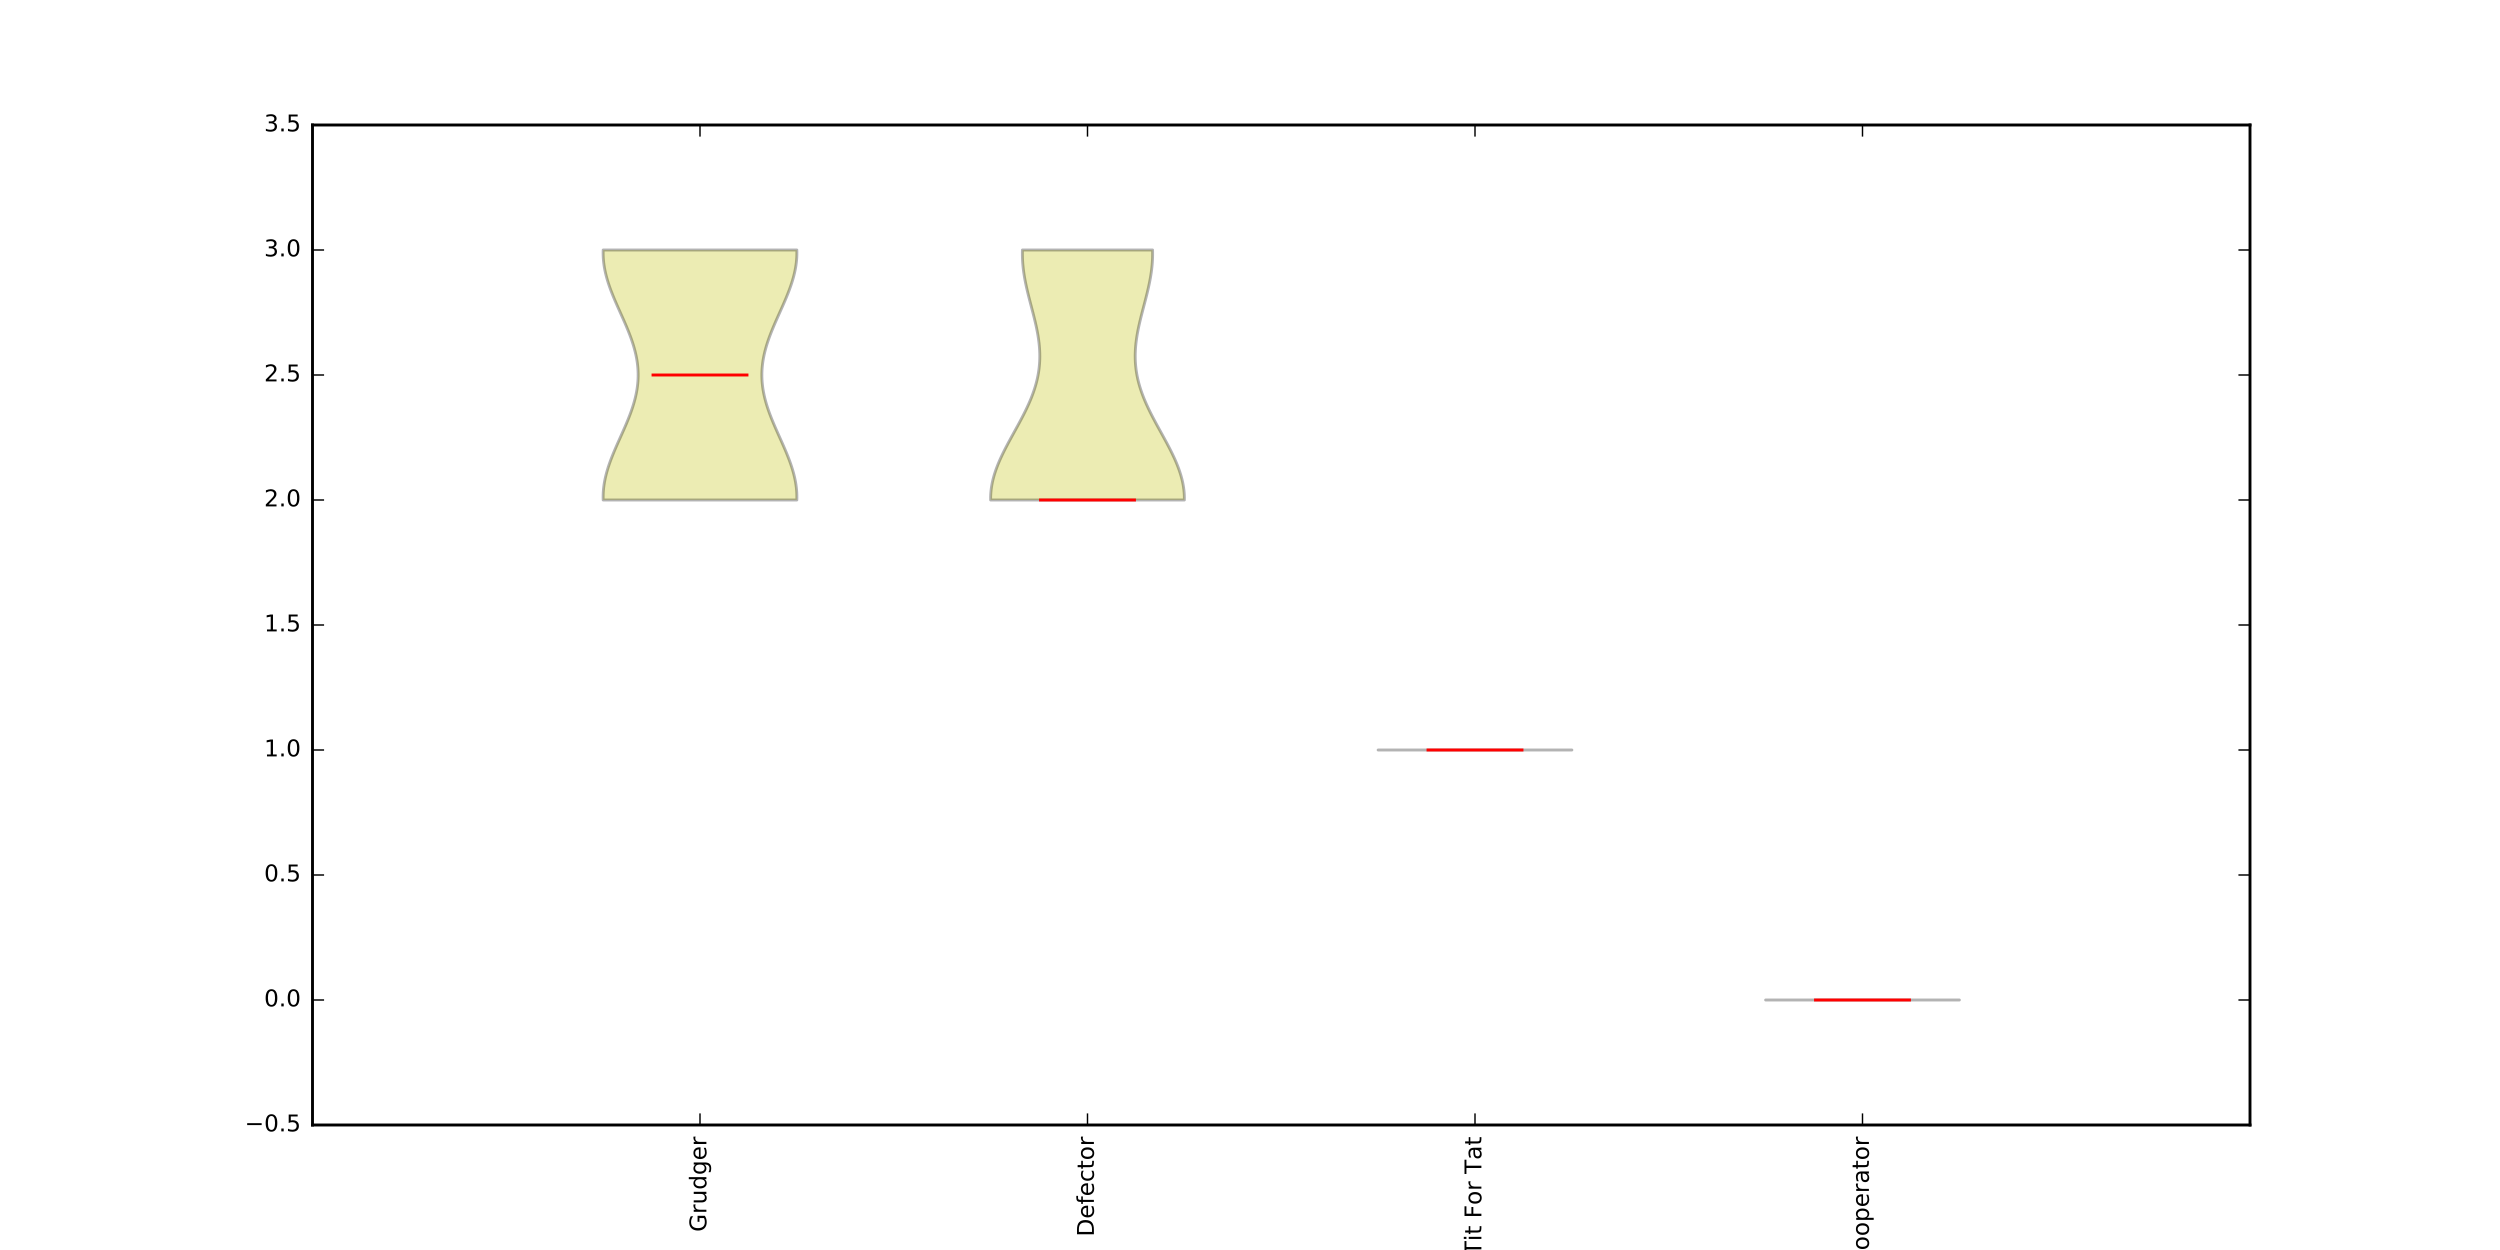 <?xml version="1.0" encoding="utf-8" standalone="no"?>
<!DOCTYPE svg PUBLIC "-//W3C//DTD SVG 1.1//EN"
  "http://www.w3.org/Graphics/SVG/1.1/DTD/svg11.dtd">
<!-- Created with matplotlib (http://matplotlib.org/) -->
<svg height="432pt" version="1.1" viewBox="0 0 864 432" width="864pt" xmlns="http://www.w3.org/2000/svg" xmlns:xlink="http://www.w3.org/1999/xlink">
 <defs>
  <style type="text/css">
*{stroke-linecap:butt;stroke-linejoin:round;stroke-miterlimit:100000;}
  </style>
 </defs>
 <g id="figure_1">
  <g id="patch_1">
   <path d="M 0 432 
L 864 432 
L 864 0 
L 0 0 
z
" style="fill:#ffffff;"/>
  </g>
  <g id="axes_1">
   <g id="patch_2">
    <path d="M 108 388.8 
L 777.6 388.8 
L 777.6 43.2 
L 108 43.2 
z
" style="fill:#ffffff;"/>
   </g>
   <g id="PolyCollection_1">
    <defs>
     <path d="M 275.381 -259.2 
L 208.459 -259.2 
L 208.44 -260.073 
L 208.449 -260.945 
L 208.485 -261.818 
L 208.547 -262.691 
L 208.637 -263.564 
L 208.752 -264.436 
L 208.892 -265.309 
L 209.056 -266.182 
L 209.244 -267.055 
L 209.454 -267.927 
L 209.686 -268.8 
L 209.939 -269.673 
L 210.21 -270.545 
L 210.499 -271.418 
L 210.805 -272.291 
L 211.127 -273.164 
L 211.462 -274.036 
L 211.81 -274.909 
L 212.169 -275.782 
L 212.537 -276.655 
L 212.913 -277.527 
L 213.295 -278.4 
L 213.682 -279.273 
L 214.072 -280.145 
L 214.463 -281.018 
L 214.854 -281.891 
L 215.244 -282.764 
L 215.63 -283.636 
L 216.011 -284.509 
L 216.385 -285.382 
L 216.751 -286.255 
L 217.108 -287.127 
L 217.453 -288 
L 217.787 -288.873 
L 218.106 -289.745 
L 218.41 -290.618 
L 218.698 -291.491 
L 218.969 -292.364 
L 219.221 -293.236 
L 219.453 -294.109 
L 219.665 -294.982 
L 219.856 -295.855 
L 220.024 -296.727 
L 220.17 -297.6 
L 220.292 -298.473 
L 220.39 -299.345 
L 220.464 -300.218 
L 220.514 -301.091 
L 220.539 -301.964 
L 220.539 -302.836 
L 220.514 -303.709 
L 220.464 -304.582 
L 220.39 -305.455 
L 220.292 -306.327 
L 220.17 -307.2 
L 220.024 -308.073 
L 219.856 -308.945 
L 219.665 -309.818 
L 219.453 -310.691 
L 219.221 -311.564 
L 218.969 -312.436 
L 218.698 -313.309 
L 218.41 -314.182 
L 218.106 -315.055 
L 217.787 -315.927 
L 217.453 -316.8 
L 217.108 -317.673 
L 216.751 -318.545 
L 216.385 -319.418 
L 216.011 -320.291 
L 215.63 -321.164 
L 215.244 -322.036 
L 214.854 -322.909 
L 214.463 -323.782 
L 214.072 -324.655 
L 213.682 -325.527 
L 213.295 -326.4 
L 212.913 -327.273 
L 212.537 -328.145 
L 212.169 -329.018 
L 211.81 -329.891 
L 211.462 -330.764 
L 211.127 -331.636 
L 210.805 -332.509 
L 210.499 -333.382 
L 210.21 -334.255 
L 209.939 -335.127 
L 209.686 -336 
L 209.454 -336.873 
L 209.244 -337.745 
L 209.056 -338.618 
L 208.892 -339.491 
L 208.752 -340.364 
L 208.637 -341.236 
L 208.547 -342.109 
L 208.485 -342.982 
L 208.449 -343.855 
L 208.44 -344.727 
L 208.459 -345.6 
L 275.381 -345.6 
L 275.381 -345.6 
L 275.4 -344.727 
L 275.391 -343.855 
L 275.355 -342.982 
L 275.293 -342.109 
L 275.203 -341.236 
L 275.088 -340.364 
L 274.948 -339.491 
L 274.784 -338.618 
L 274.596 -337.745 
L 274.386 -336.873 
L 274.154 -336 
L 273.901 -335.127 
L 273.63 -334.255 
L 273.341 -333.382 
L 273.035 -332.509 
L 272.713 -331.636 
L 272.378 -330.764 
L 272.03 -329.891 
L 271.671 -329.018 
L 271.303 -328.145 
L 270.927 -327.273 
L 270.545 -326.4 
L 270.158 -325.527 
L 269.768 -324.655 
L 269.377 -323.782 
L 268.986 -322.909 
L 268.596 -322.036 
L 268.21 -321.164 
L 267.829 -320.291 
L 267.455 -319.418 
L 267.089 -318.545 
L 266.732 -317.673 
L 266.387 -316.8 
L 266.053 -315.927 
L 265.734 -315.055 
L 265.43 -314.182 
L 265.142 -313.309 
L 264.871 -312.436 
L 264.619 -311.564 
L 264.387 -310.691 
L 264.175 -309.818 
L 263.984 -308.945 
L 263.816 -308.073 
L 263.67 -307.2 
L 263.548 -306.327 
L 263.45 -305.455 
L 263.376 -304.582 
L 263.326 -303.709 
L 263.301 -302.836 
L 263.301 -301.964 
L 263.326 -301.091 
L 263.376 -300.218 
L 263.45 -299.345 
L 263.548 -298.473 
L 263.67 -297.6 
L 263.816 -296.727 
L 263.984 -295.855 
L 264.175 -294.982 
L 264.387 -294.109 
L 264.619 -293.236 
L 264.871 -292.364 
L 265.142 -291.491 
L 265.43 -290.618 
L 265.734 -289.745 
L 266.053 -288.873 
L 266.387 -288 
L 266.732 -287.127 
L 267.089 -286.255 
L 267.455 -285.382 
L 267.829 -284.509 
L 268.21 -283.636 
L 268.596 -282.764 
L 268.986 -281.891 
L 269.377 -281.018 
L 269.768 -280.145 
L 270.158 -279.273 
L 270.545 -278.4 
L 270.927 -277.527 
L 271.303 -276.655 
L 271.671 -275.782 
L 272.03 -274.909 
L 272.378 -274.036 
L 272.713 -273.164 
L 273.035 -272.291 
L 273.341 -271.418 
L 273.63 -270.545 
L 273.901 -269.673 
L 274.154 -268.8 
L 274.386 -267.927 
L 274.596 -267.055 
L 274.784 -266.182 
L 274.948 -265.309 
L 275.088 -264.436 
L 275.203 -263.564 
L 275.293 -262.691 
L 275.355 -261.818 
L 275.391 -260.945 
L 275.4 -260.073 
L 275.381 -259.2 
z
" id="m6fe75514cb" style="stroke:#000000;stroke-opacity:0.3;"/>
    </defs>
    <g clip-path="url(#pea1d6db400)">
     <use style="fill:#bfbf00;fill-opacity:0.3;stroke:#000000;stroke-opacity:0.3;" x="0.0" xlink:href="#m6fe75514cb" y="432.0"/>
    </g>
   </g>
   <g id="PolyCollection_2">
    <defs>
     <path d="M 409.316 -259.2 
L 342.364 -259.2 
L 342.36 -260.073 
L 342.386 -260.945 
L 342.443 -261.818 
L 342.528 -262.691 
L 342.643 -263.564 
L 342.787 -264.436 
L 342.958 -265.309 
L 343.157 -266.182 
L 343.382 -267.055 
L 343.632 -267.927 
L 343.906 -268.8 
L 344.204 -269.673 
L 344.525 -270.545 
L 344.866 -271.418 
L 345.227 -272.291 
L 345.606 -273.164 
L 346.002 -274.036 
L 346.413 -274.909 
L 346.839 -275.782 
L 347.277 -276.655 
L 347.726 -277.527 
L 348.185 -278.4 
L 348.651 -279.273 
L 349.123 -280.145 
L 349.6 -281.018 
L 350.08 -281.891 
L 350.561 -282.764 
L 351.041 -283.636 
L 351.52 -284.509 
L 351.996 -285.382 
L 352.466 -286.255 
L 352.931 -287.127 
L 353.387 -288 
L 353.834 -288.873 
L 354.27 -289.745 
L 354.695 -290.618 
L 355.106 -291.491 
L 355.503 -292.364 
L 355.885 -293.236 
L 356.251 -294.109 
L 356.599 -294.982 
L 356.928 -295.855 
L 357.239 -296.727 
L 357.53 -297.6 
L 357.801 -298.473 
L 358.051 -299.345 
L 358.279 -300.218 
L 358.486 -301.091 
L 358.671 -301.964 
L 358.833 -302.836 
L 358.973 -303.709 
L 359.091 -304.582 
L 359.187 -305.455 
L 359.261 -306.327 
L 359.313 -307.2 
L 359.343 -308.073 
L 359.352 -308.945 
L 359.341 -309.818 
L 359.31 -310.691 
L 359.259 -311.564 
L 359.19 -312.436 
L 359.103 -313.309 
L 358.998 -314.182 
L 358.878 -315.055 
L 358.742 -315.927 
L 358.592 -316.8 
L 358.429 -317.673 
L 358.254 -318.545 
L 358.068 -319.418 
L 357.872 -320.291 
L 357.668 -321.164 
L 357.456 -322.036 
L 357.238 -322.909 
L 357.016 -323.782 
L 356.79 -324.655 
L 356.562 -325.527 
L 356.333 -326.4 
L 356.104 -327.273 
L 355.877 -328.145 
L 355.653 -329.018 
L 355.432 -329.891 
L 355.217 -330.764 
L 355.009 -331.636 
L 354.808 -332.509 
L 354.616 -333.382 
L 354.434 -334.255 
L 354.263 -335.127 
L 354.104 -336 
L 353.957 -336.873 
L 353.824 -337.745 
L 353.705 -338.618 
L 353.602 -339.491 
L 353.515 -340.364 
L 353.444 -341.236 
L 353.391 -342.109 
L 353.355 -342.982 
L 353.337 -343.855 
L 353.337 -344.727 
L 353.356 -345.6 
L 398.324 -345.6 
L 398.324 -345.6 
L 398.343 -344.727 
L 398.343 -343.855 
L 398.325 -342.982 
L 398.289 -342.109 
L 398.236 -341.236 
L 398.165 -340.364 
L 398.078 -339.491 
L 397.975 -338.618 
L 397.856 -337.745 
L 397.723 -336.873 
L 397.576 -336 
L 397.417 -335.127 
L 397.246 -334.255 
L 397.064 -333.382 
L 396.872 -332.509 
L 396.671 -331.636 
L 396.463 -330.764 
L 396.248 -329.891 
L 396.027 -329.018 
L 395.803 -328.145 
L 395.576 -327.273 
L 395.347 -326.4 
L 395.118 -325.527 
L 394.89 -324.655 
L 394.664 -323.782 
L 394.442 -322.909 
L 394.224 -322.036 
L 394.012 -321.164 
L 393.808 -320.291 
L 393.612 -319.418 
L 393.426 -318.545 
L 393.251 -317.673 
L 393.088 -316.8 
L 392.938 -315.927 
L 392.802 -315.055 
L 392.682 -314.182 
L 392.577 -313.309 
L 392.49 -312.436 
L 392.421 -311.564 
L 392.37 -310.691 
L 392.339 -309.818 
L 392.328 -308.945 
L 392.337 -308.073 
L 392.367 -307.2 
L 392.419 -306.327 
L 392.493 -305.455 
L 392.589 -304.582 
L 392.707 -303.709 
L 392.847 -302.836 
L 393.009 -301.964 
L 393.194 -301.091 
L 393.401 -300.218 
L 393.629 -299.345 
L 393.879 -298.473 
L 394.15 -297.6 
L 394.441 -296.727 
L 394.752 -295.855 
L 395.081 -294.982 
L 395.429 -294.109 
L 395.795 -293.236 
L 396.177 -292.364 
L 396.574 -291.491 
L 396.985 -290.618 
L 397.41 -289.745 
L 397.846 -288.873 
L 398.293 -288 
L 398.749 -287.127 
L 399.214 -286.255 
L 399.684 -285.382 
L 400.16 -284.509 
L 400.639 -283.636 
L 401.119 -282.764 
L 401.6 -281.891 
L 402.08 -281.018 
L 402.557 -280.145 
L 403.029 -279.273 
L 403.495 -278.4 
L 403.954 -277.527 
L 404.403 -276.655 
L 404.841 -275.782 
L 405.267 -274.909 
L 405.678 -274.036 
L 406.074 -273.164 
L 406.453 -272.291 
L 406.814 -271.418 
L 407.155 -270.545 
L 407.476 -269.673 
L 407.774 -268.8 
L 408.048 -267.927 
L 408.298 -267.055 
L 408.523 -266.182 
L 408.722 -265.309 
L 408.893 -264.436 
L 409.037 -263.564 
L 409.152 -262.691 
L 409.237 -261.818 
L 409.294 -260.945 
L 409.32 -260.073 
L 409.316 -259.2 
z
" id="mff2f8cd0ef" style="stroke:#000000;stroke-opacity:0.3;"/>
    </defs>
    <g clip-path="url(#pea1d6db400)">
     <use style="fill:#bfbf00;fill-opacity:0.3;stroke:#000000;stroke-opacity:0.3;" x="0.0" xlink:href="#mff2f8cd0ef" y="432.0"/>
    </g>
   </g>
   <g id="PolyCollection_3">
    <defs>
     <path d="M 543.24 -172.8 
L 476.28 -172.8 
L 476.28 -172.8 
L 476.28 -172.8 
L 476.28 -172.8 
L 476.28 -172.8 
L 476.28 -172.8 
L 476.28 -172.8 
L 476.28 -172.8 
L 476.28 -172.8 
L 476.28 -172.8 
L 476.28 -172.8 
L 476.28 -172.8 
L 476.28 -172.8 
L 476.28 -172.8 
L 476.28 -172.8 
L 476.28 -172.8 
L 476.28 -172.8 
L 476.28 -172.8 
L 476.28 -172.8 
L 476.28 -172.8 
L 476.28 -172.8 
L 476.28 -172.8 
L 476.28 -172.8 
L 476.28 -172.8 
L 476.28 -172.8 
L 476.28 -172.8 
L 476.28 -172.8 
L 476.28 -172.8 
L 476.28 -172.8 
L 476.28 -172.8 
L 476.28 -172.8 
L 476.28 -172.8 
L 476.28 -172.8 
L 476.28 -172.8 
L 476.28 -172.8 
L 476.28 -172.8 
L 476.28 -172.8 
L 476.28 -172.8 
L 476.28 -172.8 
L 476.28 -172.8 
L 476.28 -172.8 
L 476.28 -172.8 
L 476.28 -172.8 
L 476.28 -172.8 
L 476.28 -172.8 
L 476.28 -172.8 
L 476.28 -172.8 
L 476.28 -172.8 
L 476.28 -172.8 
L 476.28 -172.8 
L 476.28 -172.8 
L 476.28 -172.8 
L 476.28 -172.8 
L 476.28 -172.8 
L 476.28 -172.8 
L 476.28 -172.8 
L 476.28 -172.8 
L 476.28 -172.8 
L 476.28 -172.8 
L 476.28 -172.8 
L 476.28 -172.8 
L 476.28 -172.8 
L 476.28 -172.8 
L 476.28 -172.8 
L 476.28 -172.8 
L 476.28 -172.8 
L 476.28 -172.8 
L 476.28 -172.8 
L 476.28 -172.8 
L 476.28 -172.8 
L 476.28 -172.8 
L 476.28 -172.8 
L 476.28 -172.8 
L 476.28 -172.8 
L 476.28 -172.8 
L 476.28 -172.8 
L 476.28 -172.8 
L 476.28 -172.8 
L 476.28 -172.8 
L 476.28 -172.8 
L 476.28 -172.8 
L 476.28 -172.8 
L 476.28 -172.8 
L 476.28 -172.8 
L 476.28 -172.8 
L 476.28 -172.8 
L 476.28 -172.8 
L 476.28 -172.8 
L 476.28 -172.8 
L 476.28 -172.8 
L 476.28 -172.8 
L 476.28 -172.8 
L 476.28 -172.8 
L 476.28 -172.8 
L 476.28 -172.8 
L 476.28 -172.8 
L 476.28 -172.8 
L 476.28 -172.8 
L 476.28 -172.8 
L 476.28 -172.8 
L 543.24 -172.8 
L 543.24 -172.8 
L 543.24 -172.8 
L 543.24 -172.8 
L 543.24 -172.8 
L 543.24 -172.8 
L 543.24 -172.8 
L 543.24 -172.8 
L 543.24 -172.8 
L 543.24 -172.8 
L 543.24 -172.8 
L 543.24 -172.8 
L 543.24 -172.8 
L 543.24 -172.8 
L 543.24 -172.8 
L 543.24 -172.8 
L 543.24 -172.8 
L 543.24 -172.8 
L 543.24 -172.8 
L 543.24 -172.8 
L 543.24 -172.8 
L 543.24 -172.8 
L 543.24 -172.8 
L 543.24 -172.8 
L 543.24 -172.8 
L 543.24 -172.8 
L 543.24 -172.8 
L 543.24 -172.8 
L 543.24 -172.8 
L 543.24 -172.8 
L 543.24 -172.8 
L 543.24 -172.8 
L 543.24 -172.8 
L 543.24 -172.8 
L 543.24 -172.8 
L 543.24 -172.8 
L 543.24 -172.8 
L 543.24 -172.8 
L 543.24 -172.8 
L 543.24 -172.8 
L 543.24 -172.8 
L 543.24 -172.8 
L 543.24 -172.8 
L 543.24 -172.8 
L 543.24 -172.8 
L 543.24 -172.8 
L 543.24 -172.8 
L 543.24 -172.8 
L 543.24 -172.8 
L 543.24 -172.8 
L 543.24 -172.8 
L 543.24 -172.8 
L 543.24 -172.8 
L 543.24 -172.8 
L 543.24 -172.8 
L 543.24 -172.8 
L 543.24 -172.8 
L 543.24 -172.8 
L 543.24 -172.8 
L 543.24 -172.8 
L 543.24 -172.8 
L 543.24 -172.8 
L 543.24 -172.8 
L 543.24 -172.8 
L 543.24 -172.8 
L 543.24 -172.8 
L 543.24 -172.8 
L 543.24 -172.8 
L 543.24 -172.8 
L 543.24 -172.8 
L 543.24 -172.8 
L 543.24 -172.8 
L 543.24 -172.8 
L 543.24 -172.8 
L 543.24 -172.8 
L 543.24 -172.8 
L 543.24 -172.8 
L 543.24 -172.8 
L 543.24 -172.8 
L 543.24 -172.8 
L 543.24 -172.8 
L 543.24 -172.8 
L 543.24 -172.8 
L 543.24 -172.8 
L 543.24 -172.8 
L 543.24 -172.8 
L 543.24 -172.8 
L 543.24 -172.8 
L 543.24 -172.8 
L 543.24 -172.8 
L 543.24 -172.8 
L 543.24 -172.8 
L 543.24 -172.8 
L 543.24 -172.8 
L 543.24 -172.8 
L 543.24 -172.8 
L 543.24 -172.8 
L 543.24 -172.8 
L 543.24 -172.8 
L 543.24 -172.8 
L 543.24 -172.8 
z
" id="m15d056335b" style="stroke:#000000;stroke-opacity:0.3;"/>
    </defs>
    <g clip-path="url(#pea1d6db400)">
     <use style="fill:#bfbf00;fill-opacity:0.3;stroke:#000000;stroke-opacity:0.3;" x="0.0" xlink:href="#m15d056335b" y="432.0"/>
    </g>
   </g>
   <g id="PolyCollection_4">
    <defs>
     <path d="M 677.16 -86.4 
L 610.2 -86.4 
L 610.2 -86.4 
L 610.2 -86.4 
L 610.2 -86.4 
L 610.2 -86.4 
L 610.2 -86.4 
L 610.2 -86.4 
L 610.2 -86.4 
L 610.2 -86.4 
L 610.2 -86.4 
L 610.2 -86.4 
L 610.2 -86.4 
L 610.2 -86.4 
L 610.2 -86.4 
L 610.2 -86.4 
L 610.2 -86.4 
L 610.2 -86.4 
L 610.2 -86.4 
L 610.2 -86.4 
L 610.2 -86.4 
L 610.2 -86.4 
L 610.2 -86.4 
L 610.2 -86.4 
L 610.2 -86.4 
L 610.2 -86.4 
L 610.2 -86.4 
L 610.2 -86.4 
L 610.2 -86.4 
L 610.2 -86.4 
L 610.2 -86.4 
L 610.2 -86.4 
L 610.2 -86.4 
L 610.2 -86.4 
L 610.2 -86.4 
L 610.2 -86.4 
L 610.2 -86.4 
L 610.2 -86.4 
L 610.2 -86.4 
L 610.2 -86.4 
L 610.2 -86.4 
L 610.2 -86.4 
L 610.2 -86.4 
L 610.2 -86.4 
L 610.2 -86.4 
L 610.2 -86.4 
L 610.2 -86.4 
L 610.2 -86.4 
L 610.2 -86.4 
L 610.2 -86.4 
L 610.2 -86.4 
L 610.2 -86.4 
L 610.2 -86.4 
L 610.2 -86.4 
L 610.2 -86.4 
L 610.2 -86.4 
L 610.2 -86.4 
L 610.2 -86.4 
L 610.2 -86.4 
L 610.2 -86.4 
L 610.2 -86.4 
L 610.2 -86.4 
L 610.2 -86.4 
L 610.2 -86.4 
L 610.2 -86.4 
L 610.2 -86.4 
L 610.2 -86.4 
L 610.2 -86.4 
L 610.2 -86.4 
L 610.2 -86.4 
L 610.2 -86.4 
L 610.2 -86.4 
L 610.2 -86.4 
L 610.2 -86.4 
L 610.2 -86.4 
L 610.2 -86.4 
L 610.2 -86.4 
L 610.2 -86.4 
L 610.2 -86.4 
L 610.2 -86.4 
L 610.2 -86.4 
L 610.2 -86.4 
L 610.2 -86.4 
L 610.2 -86.4 
L 610.2 -86.4 
L 610.2 -86.4 
L 610.2 -86.4 
L 610.2 -86.4 
L 610.2 -86.4 
L 610.2 -86.4 
L 610.2 -86.4 
L 610.2 -86.4 
L 610.2 -86.4 
L 610.2 -86.4 
L 610.2 -86.4 
L 610.2 -86.4 
L 610.2 -86.4 
L 610.2 -86.4 
L 610.2 -86.4 
L 610.2 -86.4 
L 610.2 -86.4 
L 677.16 -86.4 
L 677.16 -86.4 
L 677.16 -86.4 
L 677.16 -86.4 
L 677.16 -86.4 
L 677.16 -86.4 
L 677.16 -86.4 
L 677.16 -86.4 
L 677.16 -86.4 
L 677.16 -86.4 
L 677.16 -86.4 
L 677.16 -86.4 
L 677.16 -86.4 
L 677.16 -86.4 
L 677.16 -86.4 
L 677.16 -86.4 
L 677.16 -86.4 
L 677.16 -86.4 
L 677.16 -86.4 
L 677.16 -86.4 
L 677.16 -86.4 
L 677.16 -86.4 
L 677.16 -86.4 
L 677.16 -86.4 
L 677.16 -86.4 
L 677.16 -86.4 
L 677.16 -86.4 
L 677.16 -86.4 
L 677.16 -86.4 
L 677.16 -86.4 
L 677.16 -86.4 
L 677.16 -86.4 
L 677.16 -86.4 
L 677.16 -86.4 
L 677.16 -86.4 
L 677.16 -86.4 
L 677.16 -86.4 
L 677.16 -86.4 
L 677.16 -86.4 
L 677.16 -86.4 
L 677.16 -86.4 
L 677.16 -86.4 
L 677.16 -86.4 
L 677.16 -86.4 
L 677.16 -86.4 
L 677.16 -86.4 
L 677.16 -86.4 
L 677.16 -86.4 
L 677.16 -86.4 
L 677.16 -86.4 
L 677.16 -86.4 
L 677.16 -86.4 
L 677.16 -86.4 
L 677.16 -86.4 
L 677.16 -86.4 
L 677.16 -86.4 
L 677.16 -86.4 
L 677.16 -86.4 
L 677.16 -86.4 
L 677.16 -86.4 
L 677.16 -86.4 
L 677.16 -86.4 
L 677.16 -86.4 
L 677.16 -86.4 
L 677.16 -86.4 
L 677.16 -86.4 
L 677.16 -86.4 
L 677.16 -86.4 
L 677.16 -86.4 
L 677.16 -86.4 
L 677.16 -86.4 
L 677.16 -86.4 
L 677.16 -86.4 
L 677.16 -86.4 
L 677.16 -86.4 
L 677.16 -86.4 
L 677.16 -86.4 
L 677.16 -86.4 
L 677.16 -86.4 
L 677.16 -86.4 
L 677.16 -86.4 
L 677.16 -86.4 
L 677.16 -86.4 
L 677.16 -86.4 
L 677.16 -86.4 
L 677.16 -86.4 
L 677.16 -86.4 
L 677.16 -86.4 
L 677.16 -86.4 
L 677.16 -86.4 
L 677.16 -86.4 
L 677.16 -86.4 
L 677.16 -86.4 
L 677.16 -86.4 
L 677.16 -86.4 
L 677.16 -86.4 
L 677.16 -86.4 
L 677.16 -86.4 
L 677.16 -86.4 
L 677.16 -86.4 
L 677.16 -86.4 
z
" id="m3e6a520f87" style="stroke:#000000;stroke-opacity:0.3;"/>
    </defs>
    <g clip-path="url(#pea1d6db400)">
     <use style="fill:#bfbf00;fill-opacity:0.3;stroke:#000000;stroke-opacity:0.3;" x="0.0" xlink:href="#m3e6a520f87" y="432.0"/>
    </g>
   </g>
   <g id="LineCollection_1">
    <path clip-path="url(#pea1d6db400)" d="M 225.18 129.6 
L 258.66 129.6 
" style="fill:none;stroke:#ff0000;"/>
    <path clip-path="url(#pea1d6db400)" d="M 359.1 172.8 
L 392.58 172.8 
" style="fill:none;stroke:#ff0000;"/>
    <path clip-path="url(#pea1d6db400)" d="M 493.02 259.2 
L 526.5 259.2 
" style="fill:none;stroke:#ff0000;"/>
    <path clip-path="url(#pea1d6db400)" d="M 626.94 345.6 
L 660.42 345.6 
" style="fill:none;stroke:#ff0000;"/>
   </g>
   <g id="patch_3">
    <path d="M 108 388.8 
L 777.6 388.8 
" style="fill:none;stroke:#000000;stroke-linecap:square;stroke-linejoin:miter;"/>
   </g>
   <g id="patch_4">
    <path d="M 108 388.8 
L 108 43.2 
" style="fill:none;stroke:#000000;stroke-linecap:square;stroke-linejoin:miter;"/>
   </g>
   <g id="patch_5">
    <path d="M 777.6 388.8 
L 777.6 43.2 
" style="fill:none;stroke:#000000;stroke-linecap:square;stroke-linejoin:miter;"/>
   </g>
   <g id="patch_6">
    <path d="M 108 43.2 
L 777.6 43.2 
" style="fill:none;stroke:#000000;stroke-linecap:square;stroke-linejoin:miter;"/>
   </g>
   <g id="matplotlib.axis_1">
    <g id="xtick_1">
     <g id="line2d_1">
      <defs>
       <path d="M 0 0 
L 0 -4 
" id="mfbe5bfdab7" style="stroke:#000000;stroke-width:0.5;"/>
      </defs>
      <g>
       <use style="stroke:#000000;stroke-width:0.5;" x="241.92" xlink:href="#mfbe5bfdab7" y="388.8"/>
      </g>
     </g>
     <g id="line2d_2">
      <defs>
       <path d="M 0 0 
L 0 4 
" id="mce1a03355e" style="stroke:#000000;stroke-width:0.5;"/>
      </defs>
      <g>
       <use style="stroke:#000000;stroke-width:0.5;" x="241.92" xlink:href="#mce1a03355e" y="43.2"/>
      </g>
     </g>
     <g id="text_1">
      <!-- Grudger -->
      <defs>
       <path d="M 8.5 21.578 
L 8.5 54.688 
L 17.484 54.688 
L 17.484 21.922 
Q 17.484 14.156 20.5 10.266 
Q 23.531 6.391 29.594 6.391 
Q 36.859 6.391 41.078 11.031 
Q 45.312 15.672 45.312 23.688 
L 45.312 54.688 
L 54.297 54.688 
L 54.297 0 
L 45.312 0 
L 45.312 8.406 
Q 42.047 3.422 37.719 1 
Q 33.406 -1.422 27.688 -1.422 
Q 18.266 -1.422 13.375 4.438 
Q 8.5 10.297 8.5 21.578 
" id="BitstreamVeraSans-Roman-75"/>
       <path d="M 45.406 46.391 
L 45.406 75.984 
L 54.391 75.984 
L 54.391 0 
L 45.406 0 
L 45.406 8.203 
Q 42.578 3.328 38.25 0.953 
Q 33.938 -1.422 27.875 -1.422 
Q 17.969 -1.422 11.734 6.484 
Q 5.516 14.406 5.516 27.297 
Q 5.516 40.188 11.734 48.094 
Q 17.969 56 27.875 56 
Q 33.938 56 38.25 53.625 
Q 42.578 51.266 45.406 46.391 
M 14.797 27.297 
Q 14.797 17.391 18.875 11.75 
Q 22.953 6.109 30.078 6.109 
Q 37.203 6.109 41.297 11.75 
Q 45.406 17.391 45.406 27.297 
Q 45.406 37.203 41.297 42.844 
Q 37.203 48.484 30.078 48.484 
Q 22.953 48.484 18.875 42.844 
Q 14.797 37.203 14.797 27.297 
" id="BitstreamVeraSans-Roman-64"/>
       <path d="M 45.406 27.984 
Q 45.406 37.75 41.375 43.109 
Q 37.359 48.484 30.078 48.484 
Q 22.859 48.484 18.828 43.109 
Q 14.797 37.75 14.797 27.984 
Q 14.797 18.266 18.828 12.891 
Q 22.859 7.516 30.078 7.516 
Q 37.359 7.516 41.375 12.891 
Q 45.406 18.266 45.406 27.984 
M 54.391 6.781 
Q 54.391 -7.172 48.188 -13.984 
Q 42 -20.797 29.203 -20.797 
Q 24.469 -20.797 20.266 -20.094 
Q 16.062 -19.391 12.109 -17.922 
L 12.109 -9.188 
Q 16.062 -11.328 19.922 -12.344 
Q 23.781 -13.375 27.781 -13.375 
Q 36.625 -13.375 41.016 -8.766 
Q 45.406 -4.156 45.406 5.172 
L 45.406 9.625 
Q 42.625 4.781 38.281 2.391 
Q 33.938 0 27.875 0 
Q 17.828 0 11.672 7.656 
Q 5.516 15.328 5.516 27.984 
Q 5.516 40.672 11.672 48.328 
Q 17.828 56 27.875 56 
Q 33.938 56 38.281 53.609 
Q 42.625 51.219 45.406 46.391 
L 45.406 54.688 
L 54.391 54.688 
z
" id="BitstreamVeraSans-Roman-67"/>
       <path d="M 59.516 10.406 
L 59.516 29.984 
L 43.406 29.984 
L 43.406 38.094 
L 69.281 38.094 
L 69.281 6.781 
Q 63.578 2.734 56.688 0.656 
Q 49.812 -1.422 42 -1.422 
Q 24.906 -1.422 15.25 8.562 
Q 5.609 18.562 5.609 36.375 
Q 5.609 54.25 15.25 64.234 
Q 24.906 74.219 42 74.219 
Q 49.125 74.219 55.547 72.453 
Q 61.969 70.703 67.391 67.281 
L 67.391 56.781 
Q 61.922 61.422 55.766 63.766 
Q 49.609 66.109 42.828 66.109 
Q 29.438 66.109 22.719 58.641 
Q 16.016 51.172 16.016 36.375 
Q 16.016 21.625 22.719 14.156 
Q 29.438 6.688 42.828 6.688 
Q 48.047 6.688 52.141 7.594 
Q 56.25 8.5 59.516 10.406 
" id="BitstreamVeraSans-Roman-47"/>
       <path d="M 41.109 46.297 
Q 39.594 47.172 37.812 47.578 
Q 36.031 48 33.891 48 
Q 26.266 48 22.188 43.047 
Q 18.109 38.094 18.109 28.812 
L 18.109 0 
L 9.078 0 
L 9.078 54.688 
L 18.109 54.688 
L 18.109 46.188 
Q 20.953 51.172 25.484 53.578 
Q 30.031 56 36.531 56 
Q 37.453 56 38.578 55.875 
Q 39.703 55.766 41.062 55.516 
z
" id="BitstreamVeraSans-Roman-72"/>
       <path d="M 56.203 29.594 
L 56.203 25.203 
L 14.891 25.203 
Q 15.484 15.922 20.484 11.062 
Q 25.484 6.203 34.422 6.203 
Q 39.594 6.203 44.453 7.469 
Q 49.312 8.734 54.109 11.281 
L 54.109 2.781 
Q 49.266 0.734 44.188 -0.344 
Q 39.109 -1.422 33.891 -1.422 
Q 20.797 -1.422 13.156 6.188 
Q 5.516 13.812 5.516 26.812 
Q 5.516 40.234 12.766 48.109 
Q 20.016 56 32.328 56 
Q 43.359 56 49.781 48.891 
Q 56.203 41.797 56.203 29.594 
M 47.219 32.234 
Q 47.125 39.594 43.094 43.984 
Q 39.062 48.391 32.422 48.391 
Q 24.906 48.391 20.391 44.141 
Q 15.875 39.891 15.188 32.172 
z
" id="BitstreamVeraSans-Roman-65"/>
      </defs>
      <g transform="translate(244.127 425.726)rotate(-90.0)scale(0.08 -0.08)">
       <use xlink:href="#BitstreamVeraSans-Roman-47"/>
       <use x="77.49" xlink:href="#BitstreamVeraSans-Roman-72"/>
       <use x="118.604" xlink:href="#BitstreamVeraSans-Roman-75"/>
       <use x="181.982" xlink:href="#BitstreamVeraSans-Roman-64"/>
       <use x="245.459" xlink:href="#BitstreamVeraSans-Roman-67"/>
       <use x="308.936" xlink:href="#BitstreamVeraSans-Roman-65"/>
       <use x="370.459" xlink:href="#BitstreamVeraSans-Roman-72"/>
      </g>
     </g>
    </g>
    <g id="xtick_2">
     <g id="line2d_3">
      <g>
       <use style="stroke:#000000;stroke-width:0.5;" x="375.84" xlink:href="#mfbe5bfdab7" y="388.8"/>
      </g>
     </g>
     <g id="line2d_4">
      <g>
       <use style="stroke:#000000;stroke-width:0.5;" x="375.84" xlink:href="#mce1a03355e" y="43.2"/>
      </g>
     </g>
     <g id="text_2">
      <!-- Defector -->
      <defs>
       <path d="M 30.609 48.391 
Q 23.391 48.391 19.188 42.75 
Q 14.984 37.109 14.984 27.297 
Q 14.984 17.484 19.156 11.844 
Q 23.344 6.203 30.609 6.203 
Q 37.797 6.203 41.984 11.859 
Q 46.188 17.531 46.188 27.297 
Q 46.188 37.016 41.984 42.703 
Q 37.797 48.391 30.609 48.391 
M 30.609 56 
Q 42.328 56 49.016 48.375 
Q 55.719 40.766 55.719 27.297 
Q 55.719 13.875 49.016 6.219 
Q 42.328 -1.422 30.609 -1.422 
Q 18.844 -1.422 12.172 6.219 
Q 5.516 13.875 5.516 27.297 
Q 5.516 40.766 12.172 48.375 
Q 18.844 56 30.609 56 
" id="BitstreamVeraSans-Roman-6f"/>
       <path d="M 19.672 64.797 
L 19.672 8.109 
L 31.594 8.109 
Q 46.688 8.109 53.688 14.938 
Q 60.688 21.781 60.688 36.531 
Q 60.688 51.172 53.688 57.984 
Q 46.688 64.797 31.594 64.797 
z
M 9.812 72.906 
L 30.078 72.906 
Q 51.266 72.906 61.172 64.094 
Q 71.094 55.281 71.094 36.531 
Q 71.094 17.672 61.125 8.828 
Q 51.172 0 30.078 0 
L 9.812 0 
z
" id="BitstreamVeraSans-Roman-44"/>
       <path d="M 18.312 70.219 
L 18.312 54.688 
L 36.812 54.688 
L 36.812 47.703 
L 18.312 47.703 
L 18.312 18.016 
Q 18.312 11.328 20.141 9.422 
Q 21.969 7.516 27.594 7.516 
L 36.812 7.516 
L 36.812 0 
L 27.594 0 
Q 17.188 0 13.234 3.875 
Q 9.281 7.766 9.281 18.016 
L 9.281 47.703 
L 2.688 47.703 
L 2.688 54.688 
L 9.281 54.688 
L 9.281 70.219 
z
" id="BitstreamVeraSans-Roman-74"/>
       <path d="M 37.109 75.984 
L 37.109 68.5 
L 28.516 68.5 
Q 23.688 68.5 21.797 66.547 
Q 19.922 64.594 19.922 59.516 
L 19.922 54.688 
L 34.719 54.688 
L 34.719 47.703 
L 19.922 47.703 
L 19.922 0 
L 10.891 0 
L 10.891 47.703 
L 2.297 47.703 
L 2.297 54.688 
L 10.891 54.688 
L 10.891 58.5 
Q 10.891 67.625 15.141 71.797 
Q 19.391 75.984 28.609 75.984 
z
" id="BitstreamVeraSans-Roman-66"/>
       <path d="M 48.781 52.594 
L 48.781 44.188 
Q 44.969 46.297 41.141 47.344 
Q 37.312 48.391 33.406 48.391 
Q 24.656 48.391 19.812 42.844 
Q 14.984 37.312 14.984 27.297 
Q 14.984 17.281 19.812 11.734 
Q 24.656 6.203 33.406 6.203 
Q 37.312 6.203 41.141 7.25 
Q 44.969 8.297 48.781 10.406 
L 48.781 2.094 
Q 45.016 0.344 40.984 -0.531 
Q 36.969 -1.422 32.422 -1.422 
Q 20.062 -1.422 12.781 6.344 
Q 5.516 14.109 5.516 27.297 
Q 5.516 40.672 12.859 48.328 
Q 20.219 56 33.016 56 
Q 37.156 56 41.109 55.141 
Q 45.062 54.297 48.781 52.594 
" id="BitstreamVeraSans-Roman-63"/>
      </defs>
      <g transform="translate(378.048 427.34)rotate(-90.0)scale(0.08 -0.08)">
       <use xlink:href="#BitstreamVeraSans-Roman-44"/>
       <use x="77.002" xlink:href="#BitstreamVeraSans-Roman-65"/>
       <use x="138.525" xlink:href="#BitstreamVeraSans-Roman-66"/>
       <use x="173.73" xlink:href="#BitstreamVeraSans-Roman-65"/>
       <use x="235.254" xlink:href="#BitstreamVeraSans-Roman-63"/>
       <use x="290.234" xlink:href="#BitstreamVeraSans-Roman-74"/>
       <use x="329.443" xlink:href="#BitstreamVeraSans-Roman-6f"/>
       <use x="390.625" xlink:href="#BitstreamVeraSans-Roman-72"/>
      </g>
     </g>
    </g>
    <g id="xtick_3">
     <g id="line2d_5">
      <g>
       <use style="stroke:#000000;stroke-width:0.5;" x="509.76" xlink:href="#mfbe5bfdab7" y="388.8"/>
      </g>
     </g>
     <g id="line2d_6">
      <g>
       <use style="stroke:#000000;stroke-width:0.5;" x="509.76" xlink:href="#mce1a03355e" y="43.2"/>
      </g>
     </g>
     <g id="text_3">
      <!-- Tit For Tat -->
      <defs>
       <path d="M 9.812 72.906 
L 51.703 72.906 
L 51.703 64.594 
L 19.672 64.594 
L 19.672 43.109 
L 48.578 43.109 
L 48.578 34.812 
L 19.672 34.812 
L 19.672 0 
L 9.812 0 
z
" id="BitstreamVeraSans-Roman-46"/>
       <path id="BitstreamVeraSans-Roman-20"/>
       <path d="M 9.422 54.688 
L 18.406 54.688 
L 18.406 0 
L 9.422 0 
z
M 9.422 75.984 
L 18.406 75.984 
L 18.406 64.594 
L 9.422 64.594 
z
" id="BitstreamVeraSans-Roman-69"/>
       <path d="M -0.297 72.906 
L 61.375 72.906 
L 61.375 64.594 
L 35.5 64.594 
L 35.5 0 
L 25.594 0 
L 25.594 64.594 
L -0.297 64.594 
z
" id="BitstreamVeraSans-Roman-54"/>
       <path d="M 34.281 27.484 
Q 23.391 27.484 19.188 25 
Q 14.984 22.516 14.984 16.5 
Q 14.984 11.719 18.141 8.906 
Q 21.297 6.109 26.703 6.109 
Q 34.188 6.109 38.703 11.406 
Q 43.219 16.703 43.219 25.484 
L 43.219 27.484 
z
M 52.203 31.203 
L 52.203 0 
L 43.219 0 
L 43.219 8.297 
Q 40.141 3.328 35.547 0.953 
Q 30.953 -1.422 24.312 -1.422 
Q 15.922 -1.422 10.953 3.297 
Q 6 8.016 6 15.922 
Q 6 25.141 12.172 29.828 
Q 18.359 34.516 30.609 34.516 
L 43.219 34.516 
L 43.219 35.406 
Q 43.219 41.609 39.141 45 
Q 35.062 48.391 27.688 48.391 
Q 23 48.391 18.547 47.266 
Q 14.109 46.141 10.016 43.891 
L 10.016 52.203 
Q 14.938 54.109 19.578 55.047 
Q 24.219 56 28.609 56 
Q 40.484 56 46.344 49.844 
Q 52.203 43.703 52.203 31.203 
" id="BitstreamVeraSans-Roman-61"/>
      </defs>
      <g transform="translate(511.967 433.812)rotate(-90.0)scale(0.08 -0.08)">
       <use xlink:href="#BitstreamVeraSans-Roman-54"/>
       <use x="61.037" xlink:href="#BitstreamVeraSans-Roman-69"/>
       <use x="88.82" xlink:href="#BitstreamVeraSans-Roman-74"/>
       <use x="128.029" xlink:href="#BitstreamVeraSans-Roman-20"/>
       <use x="159.816" xlink:href="#BitstreamVeraSans-Roman-46"/>
       <use x="217.289" xlink:href="#BitstreamVeraSans-Roman-6f"/>
       <use x="278.471" xlink:href="#BitstreamVeraSans-Roman-72"/>
       <use x="319.584" xlink:href="#BitstreamVeraSans-Roman-20"/>
       <use x="351.371" xlink:href="#BitstreamVeraSans-Roman-54"/>
       <use x="412.205" xlink:href="#BitstreamVeraSans-Roman-61"/>
       <use x="473.484" xlink:href="#BitstreamVeraSans-Roman-74"/>
      </g>
     </g>
    </g>
    <g id="xtick_4">
     <g id="line2d_7">
      <g>
       <use style="stroke:#000000;stroke-width:0.5;" x="643.68" xlink:href="#mfbe5bfdab7" y="388.8"/>
      </g>
     </g>
     <g id="line2d_8">
      <g>
       <use style="stroke:#000000;stroke-width:0.5;" x="643.68" xlink:href="#mce1a03355e" y="43.2"/>
      </g>
     </g>
     <g id="text_4">
      <!-- Cooperator -->
      <defs>
       <path d="M 18.109 8.203 
L 18.109 -20.797 
L 9.078 -20.797 
L 9.078 54.688 
L 18.109 54.688 
L 18.109 46.391 
Q 20.953 51.266 25.266 53.625 
Q 29.594 56 35.594 56 
Q 45.562 56 51.781 48.094 
Q 58.016 40.188 58.016 27.297 
Q 58.016 14.406 51.781 6.484 
Q 45.562 -1.422 35.594 -1.422 
Q 29.594 -1.422 25.266 0.953 
Q 20.953 3.328 18.109 8.203 
M 48.688 27.297 
Q 48.688 37.203 44.609 42.844 
Q 40.531 48.484 33.406 48.484 
Q 26.266 48.484 22.188 42.844 
Q 18.109 37.203 18.109 27.297 
Q 18.109 17.391 22.188 11.75 
Q 26.266 6.109 33.406 6.109 
Q 40.531 6.109 44.609 11.75 
Q 48.688 17.391 48.688 27.297 
" id="BitstreamVeraSans-Roman-70"/>
       <path d="M 64.406 67.281 
L 64.406 56.891 
Q 59.422 61.531 53.781 63.812 
Q 48.141 66.109 41.797 66.109 
Q 29.297 66.109 22.656 58.469 
Q 16.016 50.828 16.016 36.375 
Q 16.016 21.969 22.656 14.328 
Q 29.297 6.688 41.797 6.688 
Q 48.141 6.688 53.781 8.984 
Q 59.422 11.281 64.406 15.922 
L 64.406 5.609 
Q 59.234 2.094 53.438 0.328 
Q 47.656 -1.422 41.219 -1.422 
Q 24.656 -1.422 15.125 8.703 
Q 5.609 18.844 5.609 36.375 
Q 5.609 53.953 15.125 64.078 
Q 24.656 74.219 41.219 74.219 
Q 47.75 74.219 53.531 72.484 
Q 59.328 70.75 64.406 67.281 
" id="BitstreamVeraSans-Roman-43"/>
      </defs>
      <g transform="translate(645.888 437.689)rotate(-90.0)scale(0.08 -0.08)">
       <use xlink:href="#BitstreamVeraSans-Roman-43"/>
       <use x="69.824" xlink:href="#BitstreamVeraSans-Roman-6f"/>
       <use x="131.006" xlink:href="#BitstreamVeraSans-Roman-6f"/>
       <use x="192.188" xlink:href="#BitstreamVeraSans-Roman-70"/>
       <use x="255.664" xlink:href="#BitstreamVeraSans-Roman-65"/>
       <use x="317.188" xlink:href="#BitstreamVeraSans-Roman-72"/>
       <use x="358.301" xlink:href="#BitstreamVeraSans-Roman-61"/>
       <use x="419.58" xlink:href="#BitstreamVeraSans-Roman-74"/>
       <use x="458.789" xlink:href="#BitstreamVeraSans-Roman-6f"/>
       <use x="519.971" xlink:href="#BitstreamVeraSans-Roman-72"/>
      </g>
     </g>
    </g>
   </g>
   <g id="matplotlib.axis_2">
    <g id="ytick_1">
     <g id="line2d_9">
      <defs>
       <path d="M 0 0 
L 4 0 
" id="mb1aa0eba34" style="stroke:#000000;stroke-width:0.5;"/>
      </defs>
      <g>
       <use style="stroke:#000000;stroke-width:0.5;" x="108.0" xlink:href="#mb1aa0eba34" y="388.8"/>
      </g>
     </g>
     <g id="line2d_10">
      <defs>
       <path d="M 0 0 
L -4 0 
" id="mdd4059c480" style="stroke:#000000;stroke-width:0.5;"/>
      </defs>
      <g>
       <use style="stroke:#000000;stroke-width:0.5;" x="777.6" xlink:href="#mdd4059c480" y="388.8"/>
      </g>
     </g>
     <g id="text_5">
      <!-- −0.5 -->
      <defs>
       <path d="M 10.594 35.5 
L 73.188 35.5 
L 73.188 27.203 
L 10.594 27.203 
z
" id="BitstreamVeraSans-Roman-2212"/>
       <path d="M 31.781 66.406 
Q 24.172 66.406 20.328 58.906 
Q 16.5 51.422 16.5 36.375 
Q 16.5 21.391 20.328 13.891 
Q 24.172 6.391 31.781 6.391 
Q 39.453 6.391 43.281 13.891 
Q 47.125 21.391 47.125 36.375 
Q 47.125 51.422 43.281 58.906 
Q 39.453 66.406 31.781 66.406 
M 31.781 74.219 
Q 44.047 74.219 50.516 64.516 
Q 56.984 54.828 56.984 36.375 
Q 56.984 17.969 50.516 8.266 
Q 44.047 -1.422 31.781 -1.422 
Q 19.531 -1.422 13.062 8.266 
Q 6.594 17.969 6.594 36.375 
Q 6.594 54.828 13.062 64.516 
Q 19.531 74.219 31.781 74.219 
" id="BitstreamVeraSans-Roman-30"/>
       <path d="M 10.688 12.406 
L 21 12.406 
L 21 0 
L 10.688 0 
z
" id="BitstreamVeraSans-Roman-2e"/>
       <path d="M 10.797 72.906 
L 49.516 72.906 
L 49.516 64.594 
L 19.828 64.594 
L 19.828 46.734 
Q 21.969 47.469 24.109 47.828 
Q 26.266 48.188 28.422 48.188 
Q 40.625 48.188 47.75 41.5 
Q 54.891 34.812 54.891 23.391 
Q 54.891 11.625 47.562 5.094 
Q 40.234 -1.422 26.906 -1.422 
Q 22.312 -1.422 17.547 -0.641 
Q 12.797 0.141 7.719 1.703 
L 7.719 11.625 
Q 12.109 9.234 16.797 8.062 
Q 21.484 6.891 26.703 6.891 
Q 35.156 6.891 40.078 11.328 
Q 45.016 15.766 45.016 23.391 
Q 45.016 31 40.078 35.438 
Q 35.156 39.891 26.703 39.891 
Q 22.75 39.891 18.812 39.016 
Q 14.891 38.141 10.797 36.281 
z
" id="BitstreamVeraSans-Roman-35"/>
      </defs>
      <g transform="translate(84.574 391.007)scale(0.08 -0.08)">
       <use xlink:href="#BitstreamVeraSans-Roman-2212"/>
       <use x="83.789" xlink:href="#BitstreamVeraSans-Roman-30"/>
       <use x="147.412" xlink:href="#BitstreamVeraSans-Roman-2e"/>
       <use x="179.199" xlink:href="#BitstreamVeraSans-Roman-35"/>
      </g>
     </g>
    </g>
    <g id="ytick_2">
     <g id="line2d_11">
      <g>
       <use style="stroke:#000000;stroke-width:0.5;" x="108.0" xlink:href="#mb1aa0eba34" y="345.6"/>
      </g>
     </g>
     <g id="line2d_12">
      <g>
       <use style="stroke:#000000;stroke-width:0.5;" x="777.6" xlink:href="#mdd4059c480" y="345.6"/>
      </g>
     </g>
     <g id="text_6">
      <!-- 0.0 -->
      <g transform="translate(91.278 347.808)scale(0.08 -0.08)">
       <use xlink:href="#BitstreamVeraSans-Roman-30"/>
       <use x="63.623" xlink:href="#BitstreamVeraSans-Roman-2e"/>
       <use x="95.41" xlink:href="#BitstreamVeraSans-Roman-30"/>
      </g>
     </g>
    </g>
    <g id="ytick_3">
     <g id="line2d_13">
      <g>
       <use style="stroke:#000000;stroke-width:0.5;" x="108.0" xlink:href="#mb1aa0eba34" y="302.4"/>
      </g>
     </g>
     <g id="line2d_14">
      <g>
       <use style="stroke:#000000;stroke-width:0.5;" x="777.6" xlink:href="#mdd4059c480" y="302.4"/>
      </g>
     </g>
     <g id="text_7">
      <!-- 0.5 -->
      <g transform="translate(91.278 304.608)scale(0.08 -0.08)">
       <use xlink:href="#BitstreamVeraSans-Roman-30"/>
       <use x="63.623" xlink:href="#BitstreamVeraSans-Roman-2e"/>
       <use x="95.41" xlink:href="#BitstreamVeraSans-Roman-35"/>
      </g>
     </g>
    </g>
    <g id="ytick_4">
     <g id="line2d_15">
      <g>
       <use style="stroke:#000000;stroke-width:0.5;" x="108.0" xlink:href="#mb1aa0eba34" y="259.2"/>
      </g>
     </g>
     <g id="line2d_16">
      <g>
       <use style="stroke:#000000;stroke-width:0.5;" x="777.6" xlink:href="#mdd4059c480" y="259.2"/>
      </g>
     </g>
     <g id="text_8">
      <!-- 1.0 -->
      <defs>
       <path d="M 12.406 8.297 
L 28.516 8.297 
L 28.516 63.922 
L 10.984 60.406 
L 10.984 69.391 
L 28.422 72.906 
L 38.281 72.906 
L 38.281 8.297 
L 54.391 8.297 
L 54.391 0 
L 12.406 0 
z
" id="BitstreamVeraSans-Roman-31"/>
      </defs>
      <g transform="translate(91.278 261.408)scale(0.08 -0.08)">
       <use xlink:href="#BitstreamVeraSans-Roman-31"/>
       <use x="63.623" xlink:href="#BitstreamVeraSans-Roman-2e"/>
       <use x="95.41" xlink:href="#BitstreamVeraSans-Roman-30"/>
      </g>
     </g>
    </g>
    <g id="ytick_5">
     <g id="line2d_17">
      <g>
       <use style="stroke:#000000;stroke-width:0.5;" x="108.0" xlink:href="#mb1aa0eba34" y="216.0"/>
      </g>
     </g>
     <g id="line2d_18">
      <g>
       <use style="stroke:#000000;stroke-width:0.5;" x="777.6" xlink:href="#mdd4059c480" y="216.0"/>
      </g>
     </g>
     <g id="text_9">
      <!-- 1.5 -->
      <g transform="translate(91.278 218.208)scale(0.08 -0.08)">
       <use xlink:href="#BitstreamVeraSans-Roman-31"/>
       <use x="63.623" xlink:href="#BitstreamVeraSans-Roman-2e"/>
       <use x="95.41" xlink:href="#BitstreamVeraSans-Roman-35"/>
      </g>
     </g>
    </g>
    <g id="ytick_6">
     <g id="line2d_19">
      <g>
       <use style="stroke:#000000;stroke-width:0.5;" x="108.0" xlink:href="#mb1aa0eba34" y="172.8"/>
      </g>
     </g>
     <g id="line2d_20">
      <g>
       <use style="stroke:#000000;stroke-width:0.5;" x="777.6" xlink:href="#mdd4059c480" y="172.8"/>
      </g>
     </g>
     <g id="text_10">
      <!-- 2.0 -->
      <defs>
       <path d="M 19.188 8.297 
L 53.609 8.297 
L 53.609 0 
L 7.328 0 
L 7.328 8.297 
Q 12.938 14.109 22.625 23.891 
Q 32.328 33.688 34.812 36.531 
Q 39.547 41.844 41.422 45.531 
Q 43.312 49.219 43.312 52.781 
Q 43.312 58.594 39.234 62.25 
Q 35.156 65.922 28.609 65.922 
Q 23.969 65.922 18.812 64.312 
Q 13.672 62.703 7.812 59.422 
L 7.812 69.391 
Q 13.766 71.781 18.938 73 
Q 24.125 74.219 28.422 74.219 
Q 39.75 74.219 46.484 68.547 
Q 53.219 62.891 53.219 53.422 
Q 53.219 48.922 51.531 44.891 
Q 49.859 40.875 45.406 35.406 
Q 44.188 33.984 37.641 27.219 
Q 31.109 20.453 19.188 8.297 
" id="BitstreamVeraSans-Roman-32"/>
      </defs>
      <g transform="translate(91.278 175.007)scale(0.08 -0.08)">
       <use xlink:href="#BitstreamVeraSans-Roman-32"/>
       <use x="63.623" xlink:href="#BitstreamVeraSans-Roman-2e"/>
       <use x="95.41" xlink:href="#BitstreamVeraSans-Roman-30"/>
      </g>
     </g>
    </g>
    <g id="ytick_7">
     <g id="line2d_21">
      <g>
       <use style="stroke:#000000;stroke-width:0.5;" x="108.0" xlink:href="#mb1aa0eba34" y="129.6"/>
      </g>
     </g>
     <g id="line2d_22">
      <g>
       <use style="stroke:#000000;stroke-width:0.5;" x="777.6" xlink:href="#mdd4059c480" y="129.6"/>
      </g>
     </g>
     <g id="text_11">
      <!-- 2.5 -->
      <g transform="translate(91.278 131.808)scale(0.08 -0.08)">
       <use xlink:href="#BitstreamVeraSans-Roman-32"/>
       <use x="63.623" xlink:href="#BitstreamVeraSans-Roman-2e"/>
       <use x="95.41" xlink:href="#BitstreamVeraSans-Roman-35"/>
      </g>
     </g>
    </g>
    <g id="ytick_8">
     <g id="line2d_23">
      <g>
       <use style="stroke:#000000;stroke-width:0.5;" x="108.0" xlink:href="#mb1aa0eba34" y="86.4"/>
      </g>
     </g>
     <g id="line2d_24">
      <g>
       <use style="stroke:#000000;stroke-width:0.5;" x="777.6" xlink:href="#mdd4059c480" y="86.4"/>
      </g>
     </g>
     <g id="text_12">
      <!-- 3.0 -->
      <defs>
       <path d="M 40.578 39.312 
Q 47.656 37.797 51.625 33 
Q 55.609 28.219 55.609 21.188 
Q 55.609 10.406 48.188 4.484 
Q 40.766 -1.422 27.094 -1.422 
Q 22.516 -1.422 17.656 -0.516 
Q 12.797 0.391 7.625 2.203 
L 7.625 11.719 
Q 11.719 9.328 16.594 8.109 
Q 21.484 6.891 26.812 6.891 
Q 36.078 6.891 40.938 10.547 
Q 45.797 14.203 45.797 21.188 
Q 45.797 27.641 41.281 31.266 
Q 36.766 34.906 28.719 34.906 
L 20.219 34.906 
L 20.219 43.016 
L 29.109 43.016 
Q 36.375 43.016 40.234 45.922 
Q 44.094 48.828 44.094 54.297 
Q 44.094 59.906 40.109 62.906 
Q 36.141 65.922 28.719 65.922 
Q 24.656 65.922 20.016 65.031 
Q 15.375 64.156 9.812 62.312 
L 9.812 71.094 
Q 15.438 72.656 20.344 73.438 
Q 25.25 74.219 29.594 74.219 
Q 40.828 74.219 47.359 69.109 
Q 53.906 64.016 53.906 55.328 
Q 53.906 49.266 50.438 45.094 
Q 46.969 40.922 40.578 39.312 
" id="BitstreamVeraSans-Roman-33"/>
      </defs>
      <g transform="translate(91.278 88.608)scale(0.08 -0.08)">
       <use xlink:href="#BitstreamVeraSans-Roman-33"/>
       <use x="63.623" xlink:href="#BitstreamVeraSans-Roman-2e"/>
       <use x="95.41" xlink:href="#BitstreamVeraSans-Roman-30"/>
      </g>
     </g>
    </g>
    <g id="ytick_9">
     <g id="line2d_25">
      <g>
       <use style="stroke:#000000;stroke-width:0.5;" x="108.0" xlink:href="#mb1aa0eba34" y="43.2"/>
      </g>
     </g>
     <g id="line2d_26">
      <g>
       <use style="stroke:#000000;stroke-width:0.5;" x="777.6" xlink:href="#mdd4059c480" y="43.2"/>
      </g>
     </g>
     <g id="text_13">
      <!-- 3.5 -->
      <g transform="translate(91.278 45.407)scale(0.08 -0.08)">
       <use xlink:href="#BitstreamVeraSans-Roman-33"/>
       <use x="63.623" xlink:href="#BitstreamVeraSans-Roman-2e"/>
       <use x="95.41" xlink:href="#BitstreamVeraSans-Roman-35"/>
      </g>
     </g>
    </g>
   </g>
  </g>
 </g>
 <defs>
  <clipPath id="pea1d6db400">
   <rect height="345.6" width="669.6" x="108.0" y="43.2"/>
  </clipPath>
 </defs>
</svg>
